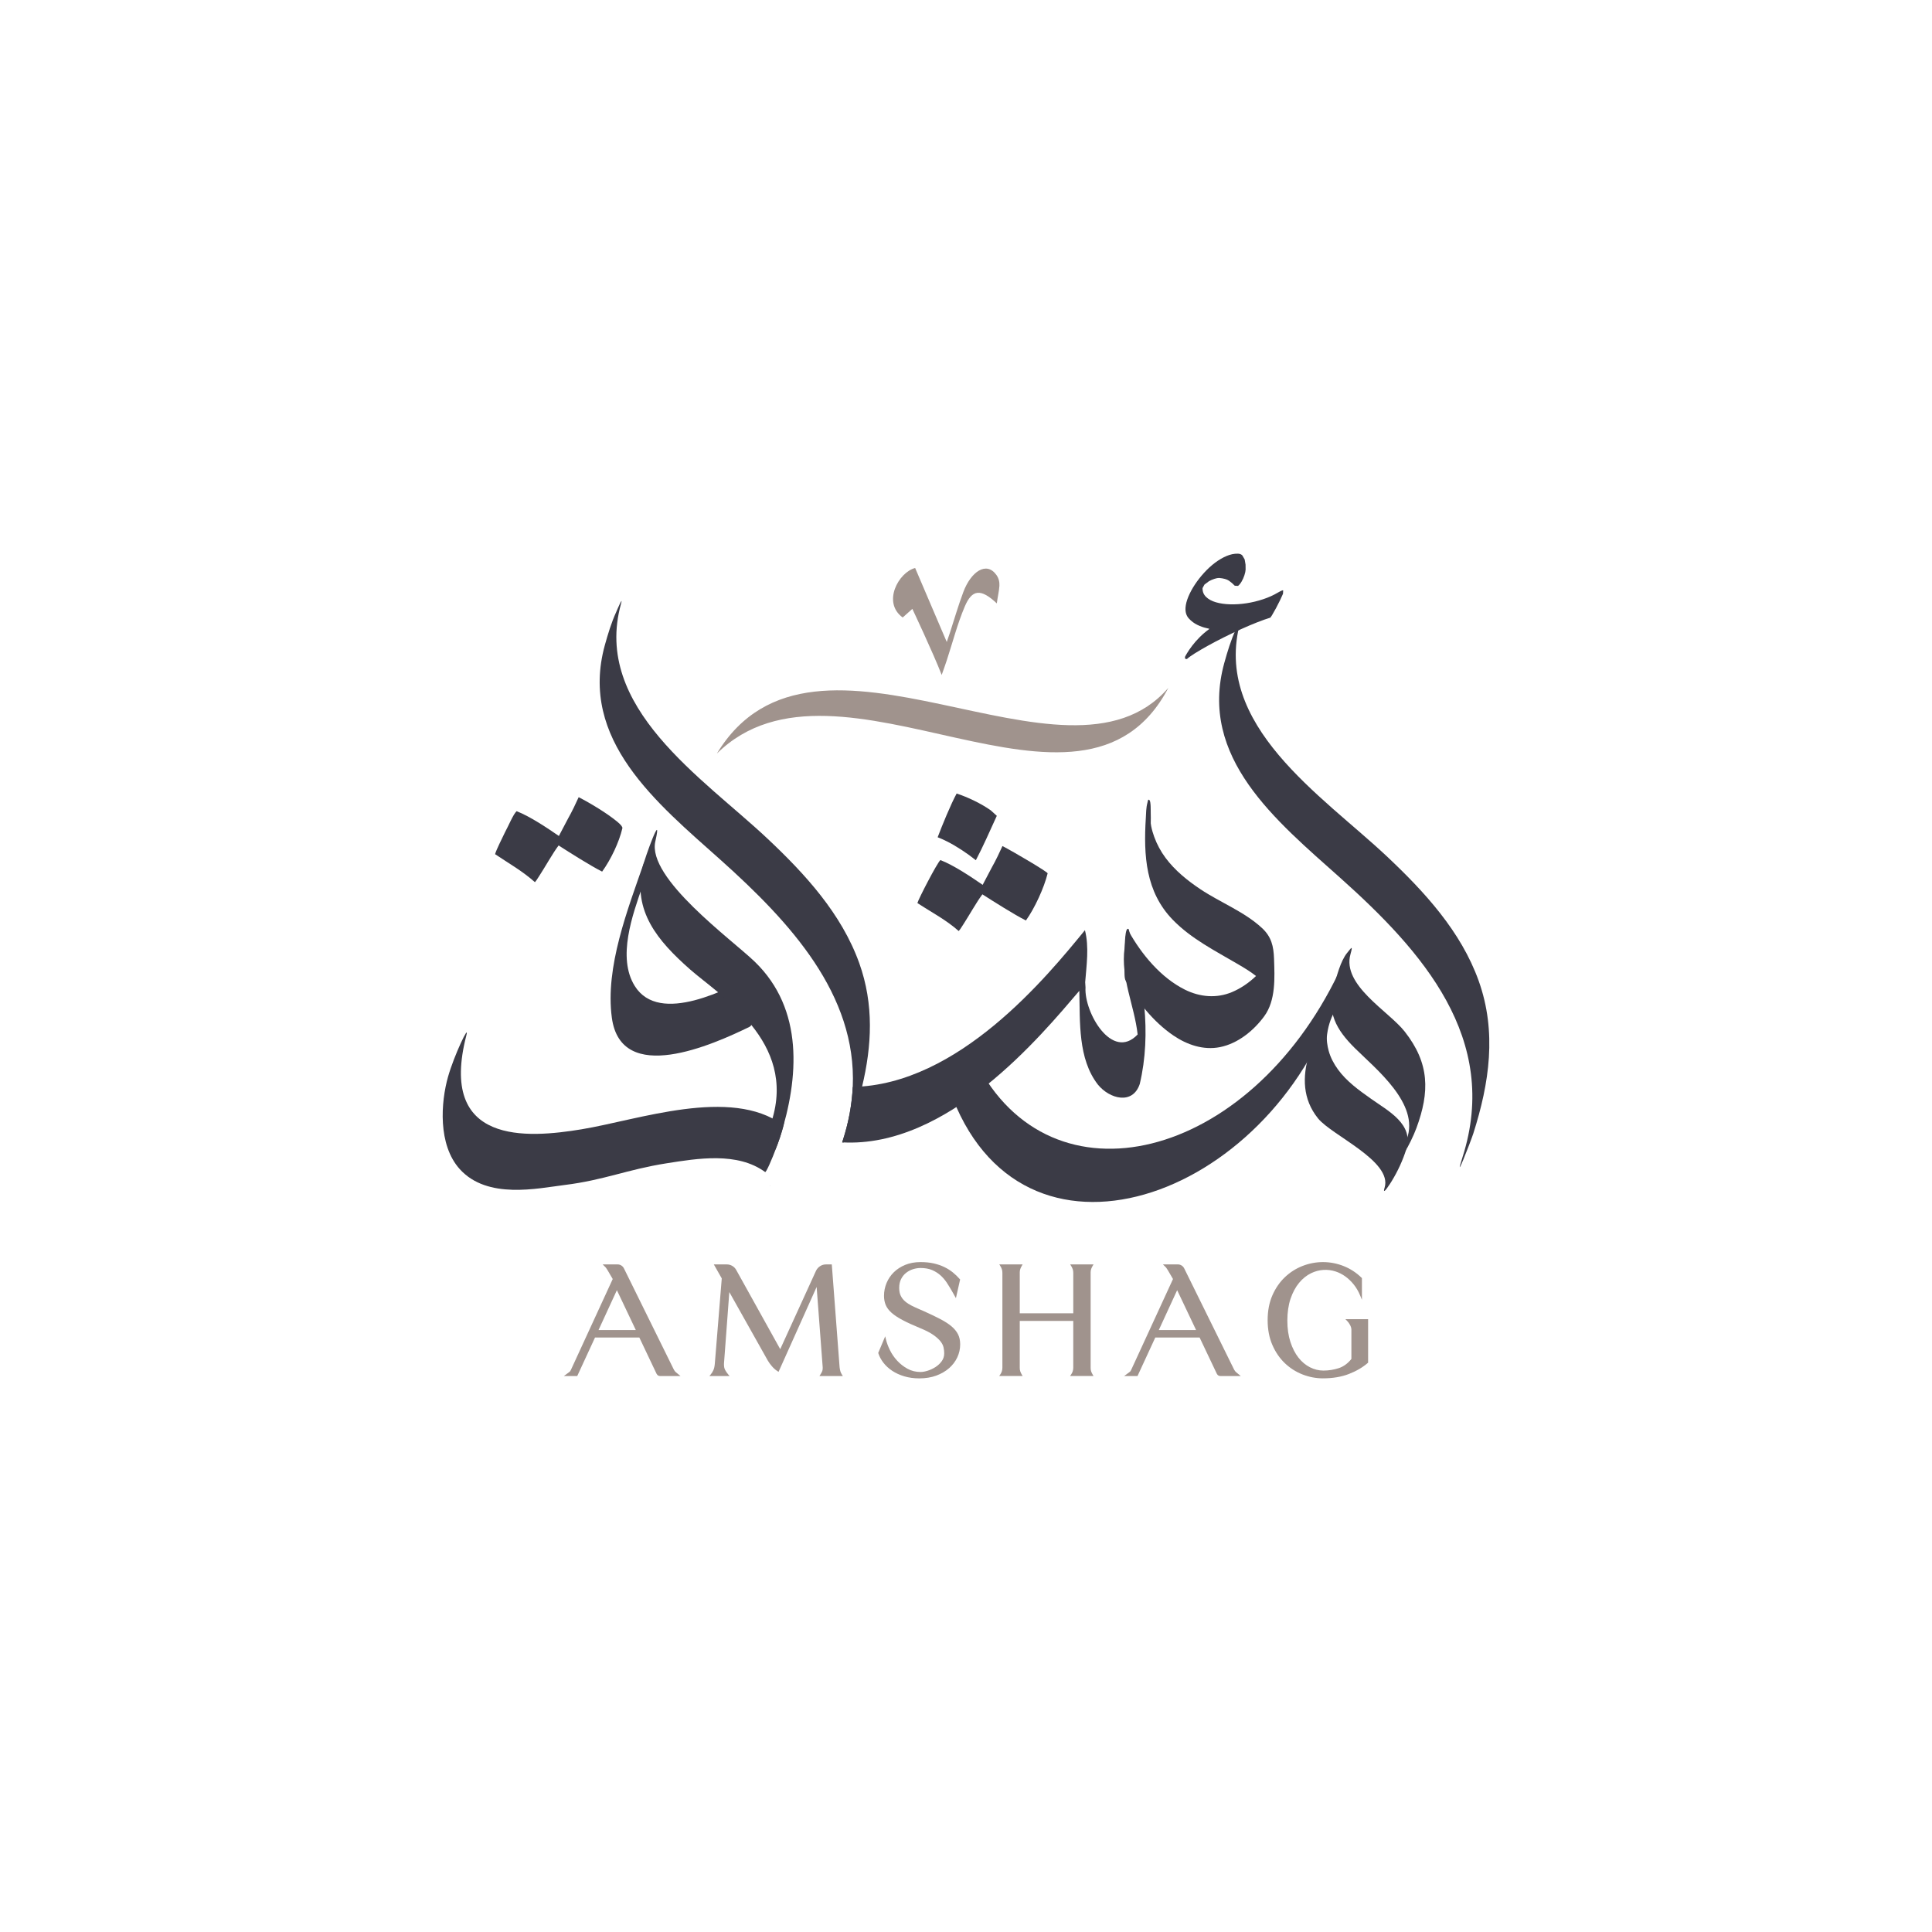 <?xml version="1.0" encoding="UTF-8"?>
<svg id="Layer_1" data-name="Layer 1" xmlns="http://www.w3.org/2000/svg" viewBox="0 0 2000 2000">
  <defs>
    <style>
      .cls-1 {
        fill: #3b3b46;
      }

      .cls-1, .cls-2, .cls-3 {
        stroke-width: 0px;
      }

      .cls-2 {
        fill: #a0938d;
      }

      .cls-3 {
        fill: transparent;
      }
    </style>
  </defs>
  <rect class="cls-3" width="2000" height="2000"/>
  <g>
    <g>
      <g>
        <g>
          <path class="cls-1" d="m1308.77,1051.97c-10.94,14.97-27.32,28.29-45.8,32-17.19,3.44-34.15-2.42-48.3-12.04-20.48-13.95-37.28-34.94-49.28-56.51-1.76-3.13-1.13-8.79-1.25-12.35-.23-6.88-.04-13.79.31-20.67.23-4.88.31-11.14,1.68-15.94.23-.9.78-5.08,2.15-2.66,13.36,24.03,33.45,48.3,58.34,60.69,15.4,7.66,32.75,9.26,48.77,2.5,8.68-3.63,17.51-9.53,24.85-16.65-5.94-4.69-12.54-8.6-18.99-12.39-23.33-13.72-48.07-26.1-67.17-45.76-28.17-29-30.32-66.51-27.94-105.2.31-5.16.27-10.94,1.68-15.98.63-2.31.47-4.14,2.15-2.66,1.48,1.37,1.21,11.29,1.25,12.39.12,3.83.12,7.74.04,11.61.12,1.02.27,2.03.47,3.05.74,3.71,1.84,7.39,3.13,10.94,2.81,7.74,6.8,15.12,11.72,21.73,9.77,13.13,22.7,23.52,36.22,32.55,20.55,13.68,45.41,23.17,63.62,40.09,9.73,8.99,12.04,18.8,12.47,31.89.63,19.34,1.95,42.87-10.12,59.36Z"/>
          <g>
            <path class="cls-1" d="m797.3,1227.8c0-.08,0-.17-.08-.25v-.42c0,.08.09.08.09.17v.5Z"/>
            <path class="cls-1" d="m797.32,1227.46c0,.17.08.25.08.34-.08-.08-.08-.17-.08-.25v-.08Z"/>
            <path class="cls-1" d="m1179.87,1122.16c-7.36,21.95-31.35,15.37-43.32.63-20.83-26.83-18.4-65.04-19.24-97.09-39.28,46.02-135.8,163-245.52,156.87,6.54-19.4,10.14-39.18,10.97-57.4,109.56-2.04,201.21-114.39,240.36-162.24,4.46,17.26,1.64,36.32.24,54.01q.08.09,0,.17c.1.09.07.27.07.34.08.17,0,.17,0,.17.07,1.26.32,4.15.29,4.56q-.08-.09-.08-.17c0,.08,0,.17.08.26-1.57,25.6,27.51,76.57,53.97,48.62-3.38-30.27-17.66-58.36-13.57-89.18.49-3.32.27-22.56,4.19-20.02,15.36,50.99,24.09,107.91,11.56,160.47Z"/>
          </g>
        </g>
        <g>
          <g>
            <path class="cls-1" d="m1455.73,1189.79c-3.45,11.21-8.87,22.85-15,32.83-.59,1.05-10.5,16.97-7.41,6.92,8.48-27.45-54.74-54.21-68.86-71.74-32.32-39.97-.24-92.79,21.76-129.61,5.87-9.83,4.37-4.97,3.33,1.62-1.54,10.69-12.57,17.95-15.73,40.8-.81,5.84.15,11.67,1.64,17.28,1.89,6.91,5.34,13.36,9.52,19.11,8.96,12.39,21.66,21.53,33.96,30.22,18.21,12.97,44.92,26.37,36.79,52.58Z"/>
            <path class="cls-1" d="m1380.81,1021.18c-7.49,26.88,2.24,44.53,21.76,63.87,21.78,21.59,67.22,57.58,53.8,93.97-12.75,34.56,3.97,4.86,9.88-11.18,13.81-37.44,13.87-67.01-12.25-100.14-16.58-21.02-64.94-47.84-56.01-79.86,2.77-9.92,1.11-6.98-3.47-1.37-6.84,8.39-10.81,24.32-13.7,34.7h0Z"/>
          </g>
          <path class="cls-1" d="m1385.87,1006.77c-93.44,195.13-297.89,245.95-375.68,92.41,2.12,4.19-25.02,37.26-20.03,47.12,83.86,189.14,342.79,82.72,399.85-134.28l-4.15-5.25Z"/>
        </g>
        <g>
          <path class="cls-1" d="m810.3,1164.39c-53.95-39.58-149.47-5.02-208.36,4.67-56.1,9.23-148.71,16.65-119.12-97.41,3.33-12.83-12.69,20.72-19.01,42.99-7.42,26.16-10.76,70.36,12.2,95.71,28.56,31.54,80.32,19.84,108.69,16.32,40.79-5.07,64.46-15.97,105.18-22.4,32.07-5.06,73.49-12.02,102.16,9.01,1.96,1.44,23.23-52.23,19.43-55.37l-1.16,6.48Z"/>
          <path class="cls-1" d="m657.07,1020.64c-18.45-29.6-2.04-73.92,7.76-102.63,1.75-5.12,6.27-14.75,8.89-23.57l-6.98-1.81c-16.84,48.52-40.43,108.53-33.36,160.89,9.52,70.58,104.46,27.99,142.42,9.51,6.67-3.25-.65-18.92,1.18-25.15.92-3.13,4.14-28.31,5.32-28.9-27.7,13.79-99.43,53.06-125.23,11.67Z"/>
          <path class="cls-1" d="m807.4,1177.5c19.64-61.65,24.88-132.66-26.02-181.88-23.75-22.96-111.67-86.39-103-124.56,7.93-34.94-10.96,17.08-13.13,26.62-10.34,45.52,15.46,76.15,48.88,105.65,31.02,27.39,110.99,74.71,84.69,157.28-5.62,17.65-3.85,55.9,8.57,16.9h0Z"/>
        </g>
        <path class="cls-1" d="m1267.38,686.29c-27.09,98.16,54.18,163.61,119.9,222.35,84.98,75.96,165.91,166.52,126.74,289.19-9.86,30.87,8.61-16.51,11.15-24.45,16.66-52.19,24.46-105.15,5.57-157.97-18.31-51.23-56.21-92.36-95.17-129.01-66.57-62.62-181.12-135.69-151.55-242.8,2.73-9.88-4.53,7.52-4.9,8.35-4.93,10.86-8.56,22.85-11.74,34.35h0Z"/>
        <path class="cls-1" d="m892.38,1125.11c-2.39,9.96-5.28,19.99-8.43,29.92-1.3,4.09-6.85,18.76-10.64,27.75-.5-.1-1.01-.11-1.51-.21.36-.92.64-1.92,1.01-3.09,6.01-18.87,9.13-36.89,9.96-54.31,4.22-95.83-64.85-170.57-136.74-234.94-65.73-58.72-146.95-124.11-119.91-222.34,3.19-11.45,6.81-23.48,11.75-34.29.36-.83,7.68-18.23,4.95-8.37-29.56,107.08,84.96,180.15,151.52,242.77,38.98,36.65,76.82,77.82,95.17,129.05,15.3,42.72,13.08,85.54,2.87,128.05Z"/>
        <path class="cls-1" d="m558.38,906.56c5.83-8.91,13.88-23.45,19.89-31.34,11.34,7.26,33.03,21.03,45.06,27.07,9-12.51,17.44-30.05,20.95-44.89.26-1.35-1.43-3.55-5.07-6.59-10.79-8.98-28.04-19.32-40.18-25.57-2.22,5.05-7.23,15.58-10.8,21.76-2.87,5.58-6.1,11.71-9.68,18.4-12.52-8.6-29.56-20.08-43.74-25.67-3.62,3.29-8.51,15.49-11.99,21.72-3.01,6.31-9.08,18.31-10.32,22.79,14.71,9.87,28.06,17.28,41.27,29,.7-.66,2.23-2.88,4.6-6.66Z"/>
        <path class="cls-1" d="m980.36,871.05c10.16,5.13,21.13,12.47,29.84,19.45,7.33-13.83,14.6-30.51,21.69-45.97l-6.32-5.72c-9.94-6.99-23.7-13.59-35.25-17.37-6.03,10.96-15.22,33.53-19.67,45.28,2.95,1.11,6.19,2.55,9.71,4.33Zm16.72,86.11c5.83-8.91,13.88-23.44,19.89-31.34,11.35,7.26,33.03,21.03,45.06,27.07,9-12.5,18.89-33.97,22.48-48.8.27-1.35-34.65-22-46.78-28.25-2.23,5.05-7.22,15.58-10.8,21.76-2.87,5.58-6.1,11.71-9.68,18.39-12.52-8.61-29.56-20.08-43.74-25.67-3.61,3.3-22.56,40.03-23.83,44.51,15.05,9.87,29.59,17.27,42.8,29,.7-.66,2.24-2.88,4.6-6.66Z"/>
        <path class="cls-2" d="m1209.45,712.09c-105.64,122.18-365.89-99.49-467.35,68.01,125.93-124.13,377.59,103.11,467.35-68.01h0Z"/>
      </g>
      <path class="cls-1" d="m1241.75,659.77c-3.04,3.07-5.61,6.02-7.73,8.84-2.12,2.82-3.8,5.26-5.05,7.34-1.25,2.07-2.03,3.45-2.33,4.15l.26,1.9,1.78.26c1.59-1.5,4.31-3.46,8.17-5.88,3.86-2.42,8.32-5.03,13.39-7.84,5.06-2.81,10.59-5.71,16.57-8.7,5.99-2.99,11.89-5.81,17.73-8.45,5.83-2.64,11.41-5.01,16.74-7.11,5.33-2.09,9.9-3.72,13.73-4.88.14,0,.8-.96,1.98-2.89,1.18-1.93,2.47-4.21,3.88-6.84,1.41-2.63,2.78-5.33,4.13-8.1,1.34-2.77,2.39-5.06,3.14-6.86l.2-3.47c-.2-.5-1.94.19-5.22,2.06-4.71,2.82-9.91,5.16-15.58,7.04-5.67,1.88-11.4,3.26-17.18,4.15-5.79.89-11.41,1.26-16.89,1.1-5.47-.15-10.37-.85-14.69-2.1-4.32-1.24-7.74-3.1-10.27-5.56-2.53-2.46-3.74-5.51-3.64-9.16l2-3.63,4.63-3.45c1.78-1,3.67-1.83,5.65-2.47,1.98-.65,3.61-.95,4.87-.92,4.62.41,8,1.35,10.14,2.81,2.13,1.47,4.16,3.21,6.07,5.23l3.37.2c1.29-1.02,2.53-2.53,3.71-4.53,1.18-2,2.15-4.19,2.92-6.55.77-2.37,1.18-4.32,1.22-5.86l-.06-5.16-.9-5.29-2.41-4.18c-1.09-1.15-2.62-1.76-4.58-1.81-3.79-.11-7.71.7-11.76,2.41-4.05,1.71-8.05,4.06-12,7.03-3.95,2.98-7.7,6.42-11.25,10.32-3.56,3.9-6.72,7.96-9.51,12.16-2.79,4.21-5.05,8.39-6.78,12.55-1.73,4.16-2.72,8-2.96,11.5-.27,4.63.89,8.35,3.48,11.16,2.59,2.81,5.51,5,8.77,6.57,3.25,1.57,6.21,2.63,8.86,3.2,2.65.57,3.84.92,3.55,1.05-3.73,2.71-7.11,5.59-10.15,8.67Z"/>
      <path class="cls-2" d="m1034.59,606.45c-.33,5.49-1.83,11.37-2.69,18.19-16.55-15.59-25.62-14.68-33.2,3.28-7.72,18.2-12.54,37.23-18.68,55.88-1.46,4.49-3.08,8.91-5.18,14.88-8.85-22.79-30.37-68.38-30.37-68.38,0,0-7.82,6.96-10,8.92-21.41-15.49-4.34-46.76,12.88-51.24l32.73,76.59s2.22-6.3,3.25-9.48c4.58-14.12,8.69-28.35,13.92-42.27,7.83-20.91,23.81-32.23,34.25-17.6,2.39,3.34,3.31,7.27,3.09,11.21Z"/>
    </g>
    <g>
      <path class="cls-2" d="m697.61,1417.91l-51.74-104.93c-.61-1.22-1.51-2.22-2.68-2.95-1.17-.74-2.45-1.11-3.8-1.11h-15.5l1.67,1.67.23.22c.58.48,1.14,1.1,1.68,1.83.56.77,1.05,1.52,1.47,2.24l5.35,9.17-43.23,93.95c-.19.47-.45.94-.78,1.4-.3.42-.64.75-1.14,1.06l-5.43,4.01h13.85l18.42-39.89h45.86l17.87,37.62c1.02,1.88,2.51,2.27,3.58,2.27h21.15l-4.8-3.96c-.76-.66-1.43-1.53-2.02-2.59Zm-39.42-41.06h-38.59l19-41.26,19.59,41.26Z"/>
      <path class="cls-2" d="m869.99,1419.66c-.35-1.1-.64-2.55-.84-4.28l-8.08-106.46h-6.03c-2.21,0-4.28.62-6.14,1.84-1.85,1.22-3.26,2.83-4.2,4.82l-37.01,81.07-45.52-81.92c-.94-1.76-2.3-3.18-4.05-4.22-1.75-1.05-3.64-1.58-5.63-1.58h-13.53l8.21,14.49-7.19,88.3c-.21,2.66-.69,4.87-1.44,6.57-.76,1.72-1.71,3.26-2.81,4.57l-1.36,1.61h20.88l-1.37-1.61c-1.13-1.33-2.17-2.82-3.1-4.43-.87-1.49-1.31-3.4-1.31-5.67v-1.21s5.52-74,5.52-74l39.92,71.06c1.09,1.85,2.5,3.78,4.19,5.75,1.71,1.98,3.53,3.61,5.41,4.83l1.44.95,39.43-87.89,6.28,83.24v.96c0,1.24-.21,2.35-.64,3.28-.45,1.01-1.05,2.1-1.78,3.24l-.95,1.5h24.22l-.96-1.5c-.7-1.1-1.23-2.21-1.58-3.3Z"/>
      <path class="cls-2" d="m984.88,1372.91h0c-2.98-2.49-6.84-4.98-11.47-7.41-4.6-2.41-10.17-5.08-16.56-7.96l-5.14-2.25c-2.72-1.15-5.4-2.38-7.95-3.66-2.49-1.25-4.75-2.71-6.7-4.36-1.92-1.61-3.45-3.56-4.56-5.78-1.1-2.19-1.66-4.96-1.66-8.21,0-3.57.67-6.68,1.98-9.25,1.31-2.58,3.06-4.74,5.18-6.4,2.14-1.68,4.54-2.94,7.14-3.76,2.62-.82,5.25-1.24,7.8-1.24,4.65,0,8.69.73,12.03,2.16,3.36,1.45,6.31,3.33,8.78,5.59,2.49,2.28,4.67,4.86,6.49,7.66,1.86,2.87,3.6,5.71,5.18,8.44l4.13,7.34,4.35-19.3-.33-.37c-2.17-2.49-4.58-4.82-7.17-6.93-2.61-2.12-5.58-3.99-8.84-5.57-3.26-1.57-6.94-2.84-10.94-3.76-4.01-.92-8.62-1.39-13.68-1.39-5.87,0-11.19.97-15.83,2.88-4.64,1.91-8.63,4.49-11.85,7.66-3.23,3.18-5.76,6.92-7.51,11.14-1.75,4.21-2.64,8.68-2.64,13.27,0,3.42.59,6.59,1.76,9.43,1.18,2.85,3.23,5.59,6.1,8.13,2.82,2.5,6.69,5.05,11.49,7.58,4.77,2.52,10.86,5.31,18.11,8.29,5.67,2.31,10.21,4.65,13.51,6.95,3.27,2.29,5.79,4.54,7.48,6.69,1.66,2.11,2.73,4.22,3.18,6.25.46,2.11.7,4.17.7,6.12,0,3.09-.85,5.83-2.54,8.16-1.74,2.4-3.91,4.45-6.46,6.08-2.59,1.66-5.31,2.94-8.1,3.82-2.77.87-5.26,1.32-7.4,1.32-4.94,0-9.47-1.12-13.47-3.32-4.06-2.24-7.67-5.06-10.73-8.38-3.07-3.33-5.61-7.03-7.53-10.98-1.94-3.97-3.34-7.78-4.17-11.33l-.68-2.92-7.23,17.2.11.34c1.1,3.41,2.87,6.72,5.28,9.83,2.4,3.11,5.44,5.91,9.04,8.31,3.59,2.4,7.81,4.32,12.52,5.73,4.73,1.41,9.97,2.13,15.58,2.13,6.48,0,12.39-.97,17.56-2.87,5.16-1.9,9.63-4.49,13.29-7.71,3.66-3.22,6.52-6.99,8.49-11.21,1.97-4.22,2.97-8.75,2.97-13.47,0-3.98-.76-7.5-2.27-10.46-1.5-2.93-3.79-5.71-6.81-8.24Z"/>
      <path class="cls-2" d="m1129.61,1419.79c-.39-1.06-.58-2.29-.58-3.67v-99.01c0-1.27.2-2.45.58-3.51.4-1.1.91-2.18,1.52-3.2l.89-1.48h-24.17l.95,1.5c.7,1.11,1.26,2.25,1.66,3.4.39,1.12.59,2.39.59,3.76v41.96h-55.4v-42.44c0-1.27.2-2.45.58-3.51.4-1.1.91-2.18,1.52-3.2l.89-1.48h-24.17l.95,1.5c.7,1.11,1.26,2.25,1.66,3.4.39,1.12.59,2.39.59,3.76v98.21c0,1.38-.2,2.67-.59,3.85-.4,1.19-.95,2.29-1.63,3.27l-1.08,1.54h24.27l-.89-1.48c-.61-1.02-1.12-2.09-1.52-3.2-.39-1.05-.58-2.29-.58-3.67v-48.69h55.4v48.37c0,1.38-.2,2.68-.59,3.85-.4,1.19-.95,2.29-1.64,3.27l-1.08,1.54h24.27l-.89-1.48c-.61-1.02-1.12-2.09-1.52-3.2Z"/>
      <path class="cls-2" d="m1277.6,1417.91l-51.74-104.93c-.61-1.22-1.51-2.22-2.68-2.95-1.17-.74-2.45-1.11-3.8-1.11h-15.5l1.67,1.67.23.22c.58.48,1.14,1.1,1.68,1.83.56.77,1.05,1.52,1.47,2.24l5.35,9.17-43.23,93.95c-.19.47-.45.94-.78,1.4-.3.42-.64.75-1.14,1.06l-5.43,4.01h13.85l18.42-39.89h45.86l17.87,37.62c1.02,1.88,2.51,2.27,3.58,2.27h21.15l-4.8-3.96c-.76-.66-1.43-1.53-2.02-2.59Zm-39.42-41.06h-38.59l19-41.26,19.59,41.26Z"/>
      <path class="cls-2" d="m1392.77,1365.63l1.67,1.67c1.31,1.31,2.4,2.84,3.26,4.55.84,1.68,1.26,3.21,1.26,4.53v30.42c-3.76,4.69-8.17,7.89-13.1,9.51-5.1,1.66-10.45,2.51-15.88,2.51-4.74,0-9.42-1.15-13.9-3.42-4.49-2.27-8.51-5.64-11.93-9.99-3.44-4.38-6.25-9.86-8.33-16.28-2.1-6.44-3.16-13.85-3.16-22.05s1.11-16.1,3.31-22.6c2.2-6.48,5.16-12.01,8.8-16.43,3.63-4.41,7.86-7.8,12.57-10.08,8.07-3.9,17.07-4.44,25.38-1.71,3.47,1.14,6.8,2.85,9.91,5.07,3.12,2.24,6.04,5.03,8.7,8.31,2.65,3.27,4.89,7.1,6.66,11.38l1.88,4.53v-22.46l-.29-.29c-5.41-5.3-11.66-9.39-18.59-12.15-13.64-5.43-28.7-5.54-42.53-.16-6.82,2.65-12.99,6.58-18.34,11.66-5.36,5.09-9.72,11.42-12.96,18.82-3.24,7.4-4.89,16.03-4.89,25.63s1.64,18.24,4.89,25.7c3.24,7.46,7.6,13.82,12.96,18.91,5.36,5.09,11.53,9.01,18.34,11.66,6.81,2.65,13.89,3.99,21.02,3.99,10.21,0,19.31-1.53,27.03-4.56,7.7-3.01,14.24-6.85,19.43-11.39l.33-.29v-45h-23.52Z"/>
    </g>
  </g>
</svg>